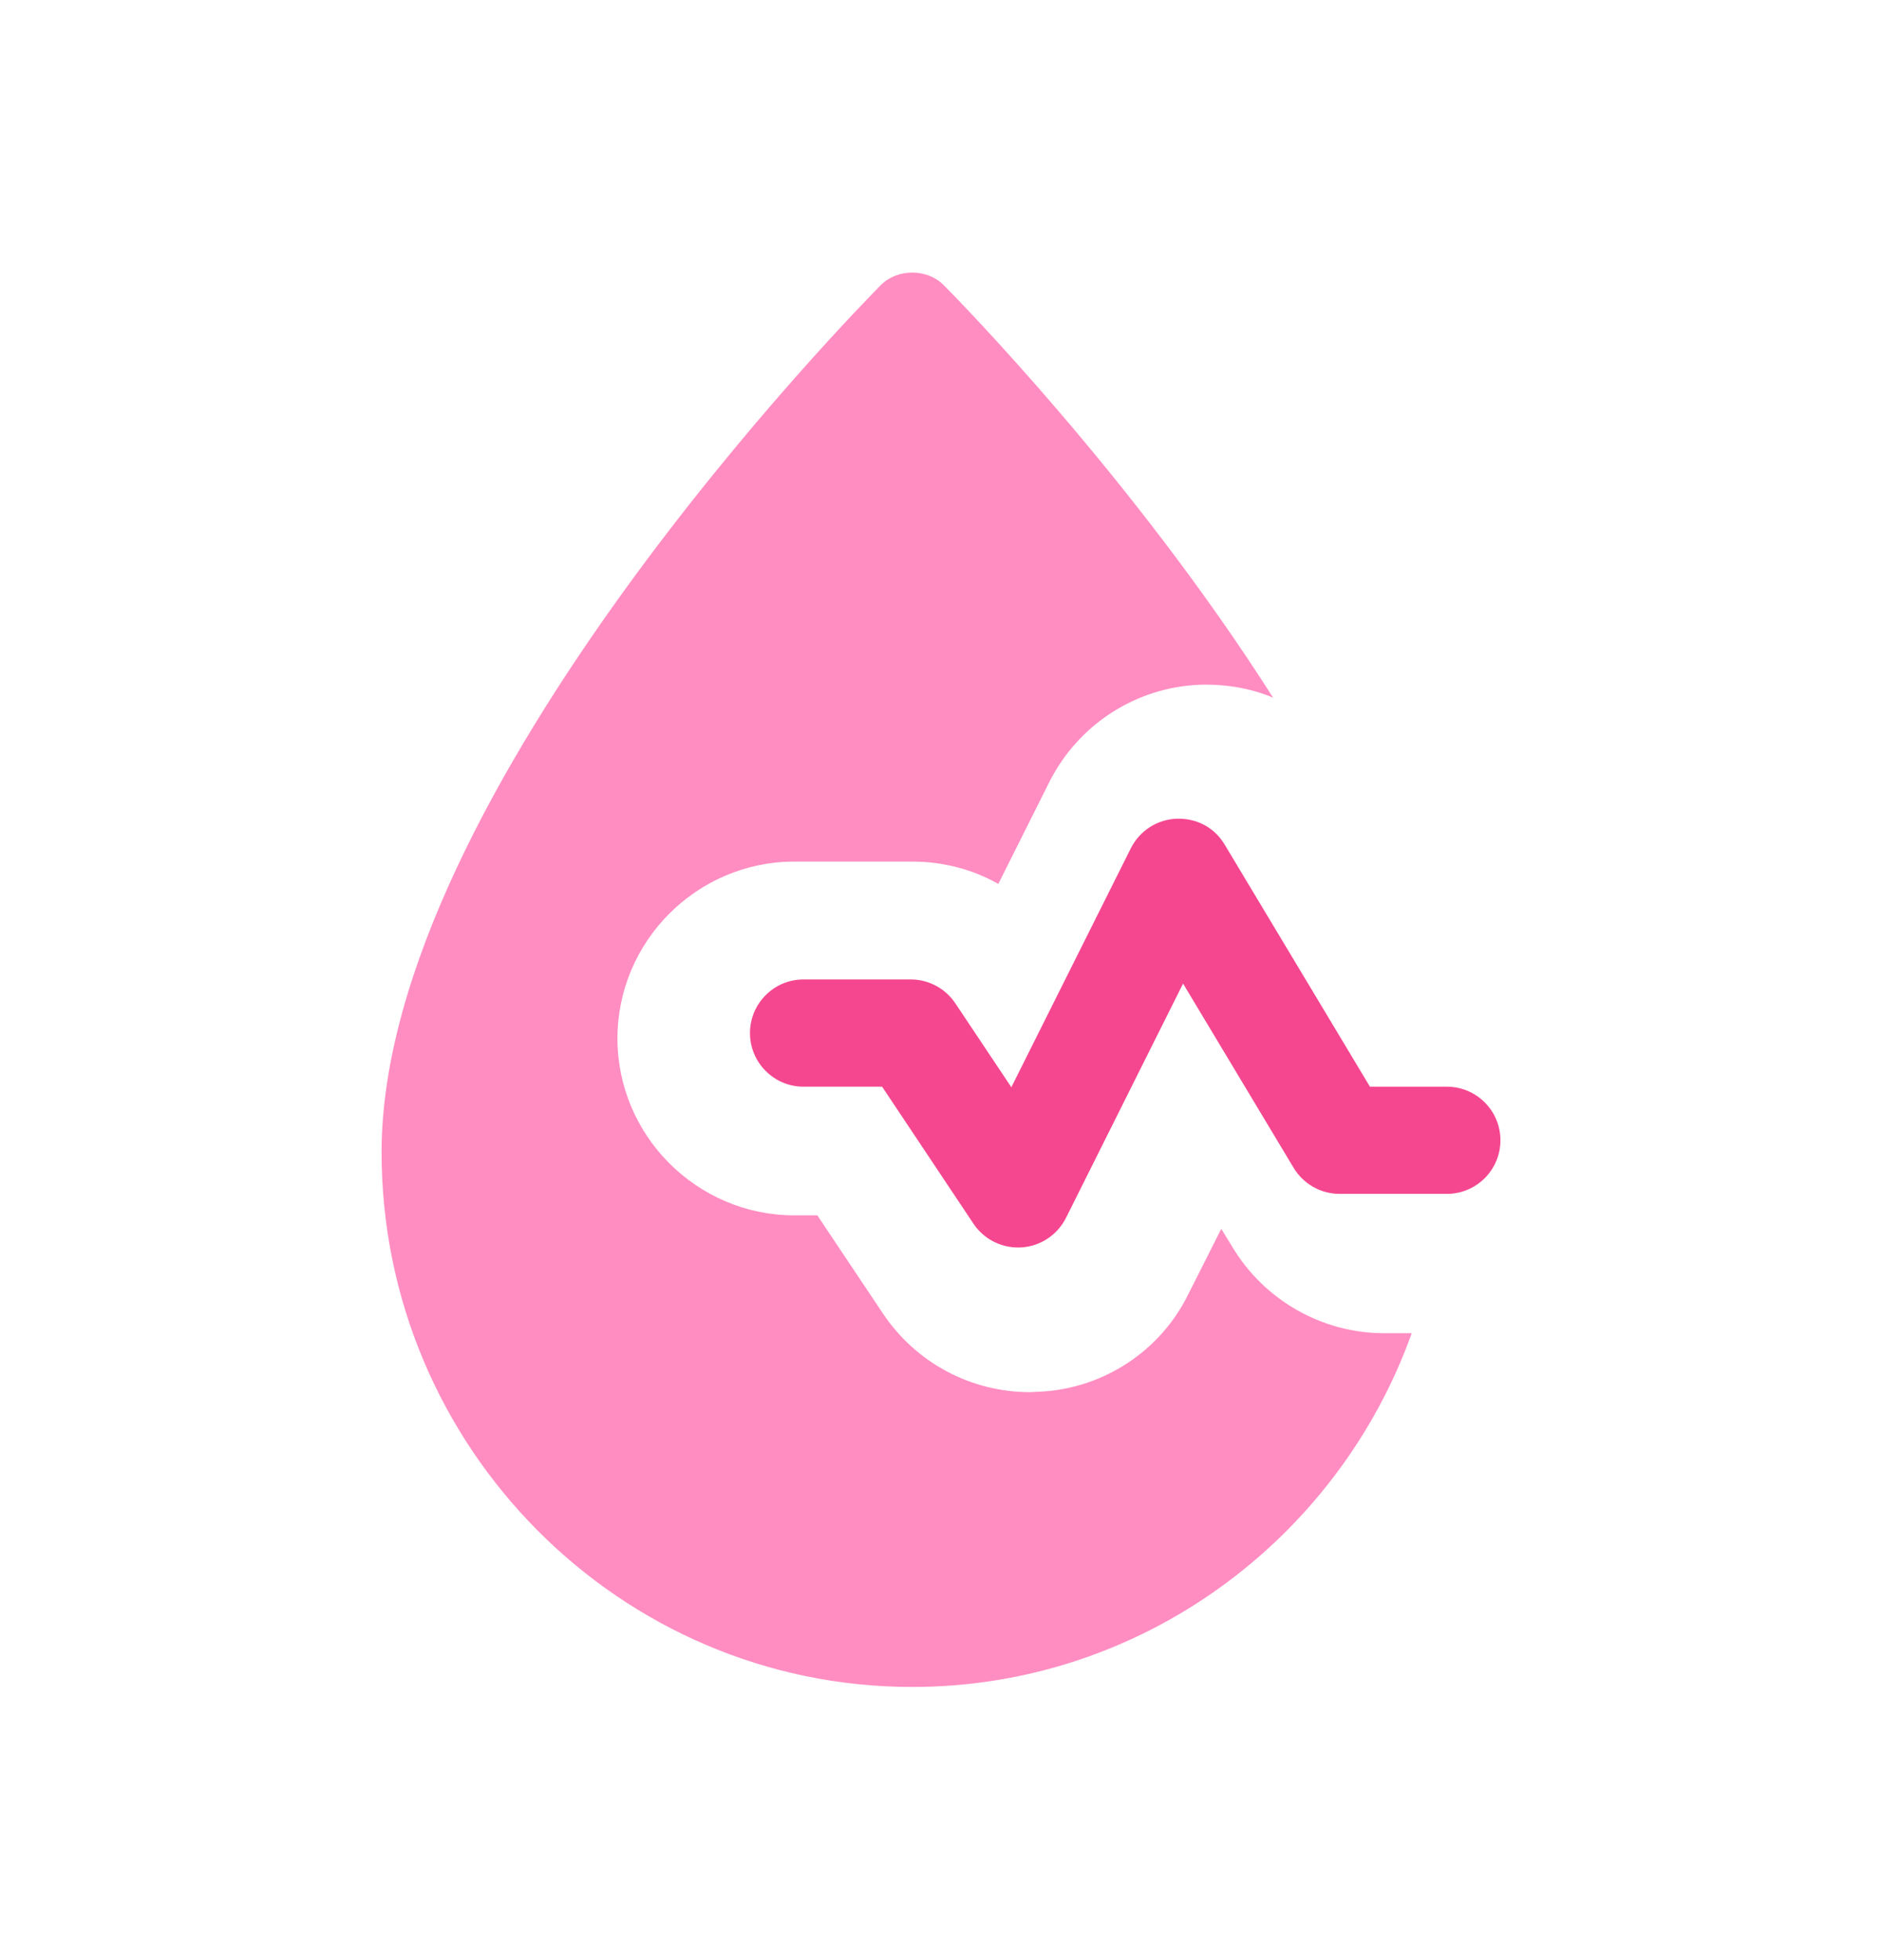 <svg width="24" height="25" viewBox="0 0 24 25" fill="none" xmlns="http://www.w3.org/2000/svg">
<g clip-path="url(#clip0_568_40491)">
<path d="M12.982 15.911C12.754 15.911 12.54 15.797 12.413 15.606L11.249 13.86H10.247C9.87 13.86 9.564 13.553 9.564 13.176C9.564 12.799 9.87 12.492 10.247 12.492H11.614C11.843 12.492 12.056 12.607 12.183 12.797L12.897 13.867L14.421 10.819C14.533 10.596 14.756 10.451 15.006 10.442C15.269 10.435 15.49 10.559 15.618 10.773L17.47 13.86H18.451C18.828 13.86 19.134 14.166 19.134 14.543C19.134 14.921 18.828 15.227 18.451 15.227H17.083C16.843 15.227 16.621 15.101 16.497 14.895L15.087 12.545L13.594 15.533C13.484 15.751 13.268 15.895 13.024 15.91C13.011 15.911 12.996 15.911 12.982 15.911Z" fill="#F54790"/>
<path d="M17.649 17.004C16.86 17.004 16.123 16.583 15.717 15.906L15.574 15.673L15.153 16.508C14.799 17.23 14.077 17.704 13.28 17.749L13.137 17.756C12.378 17.756 11.678 17.38 11.257 16.749L10.423 15.501H10.13C8.889 15.501 7.874 14.485 7.874 13.245C7.874 12.004 8.889 10.989 10.13 10.989H11.633C12.024 10.989 12.4 11.086 12.731 11.274L13.378 9.981C13.746 9.244 14.483 8.763 15.31 8.733C15.634 8.725 15.95 8.778 16.235 8.898C14.453 6.093 12.19 3.792 12.032 3.634C11.821 3.424 11.445 3.424 11.235 3.634C10.972 3.898 4.866 10.109 4.866 14.696C4.866 18.456 7.904 21.516 11.633 21.516C14.559 21.516 17.063 19.629 18.003 17.004H17.649Z" fill="#FF8DC2"/>
</g>
<defs>
<clipPath id="clip0_568_40491">
<rect y="0.496" width="24" height="24" rx="12" fill="white"/>
</clipPath>
</defs>
</svg>
